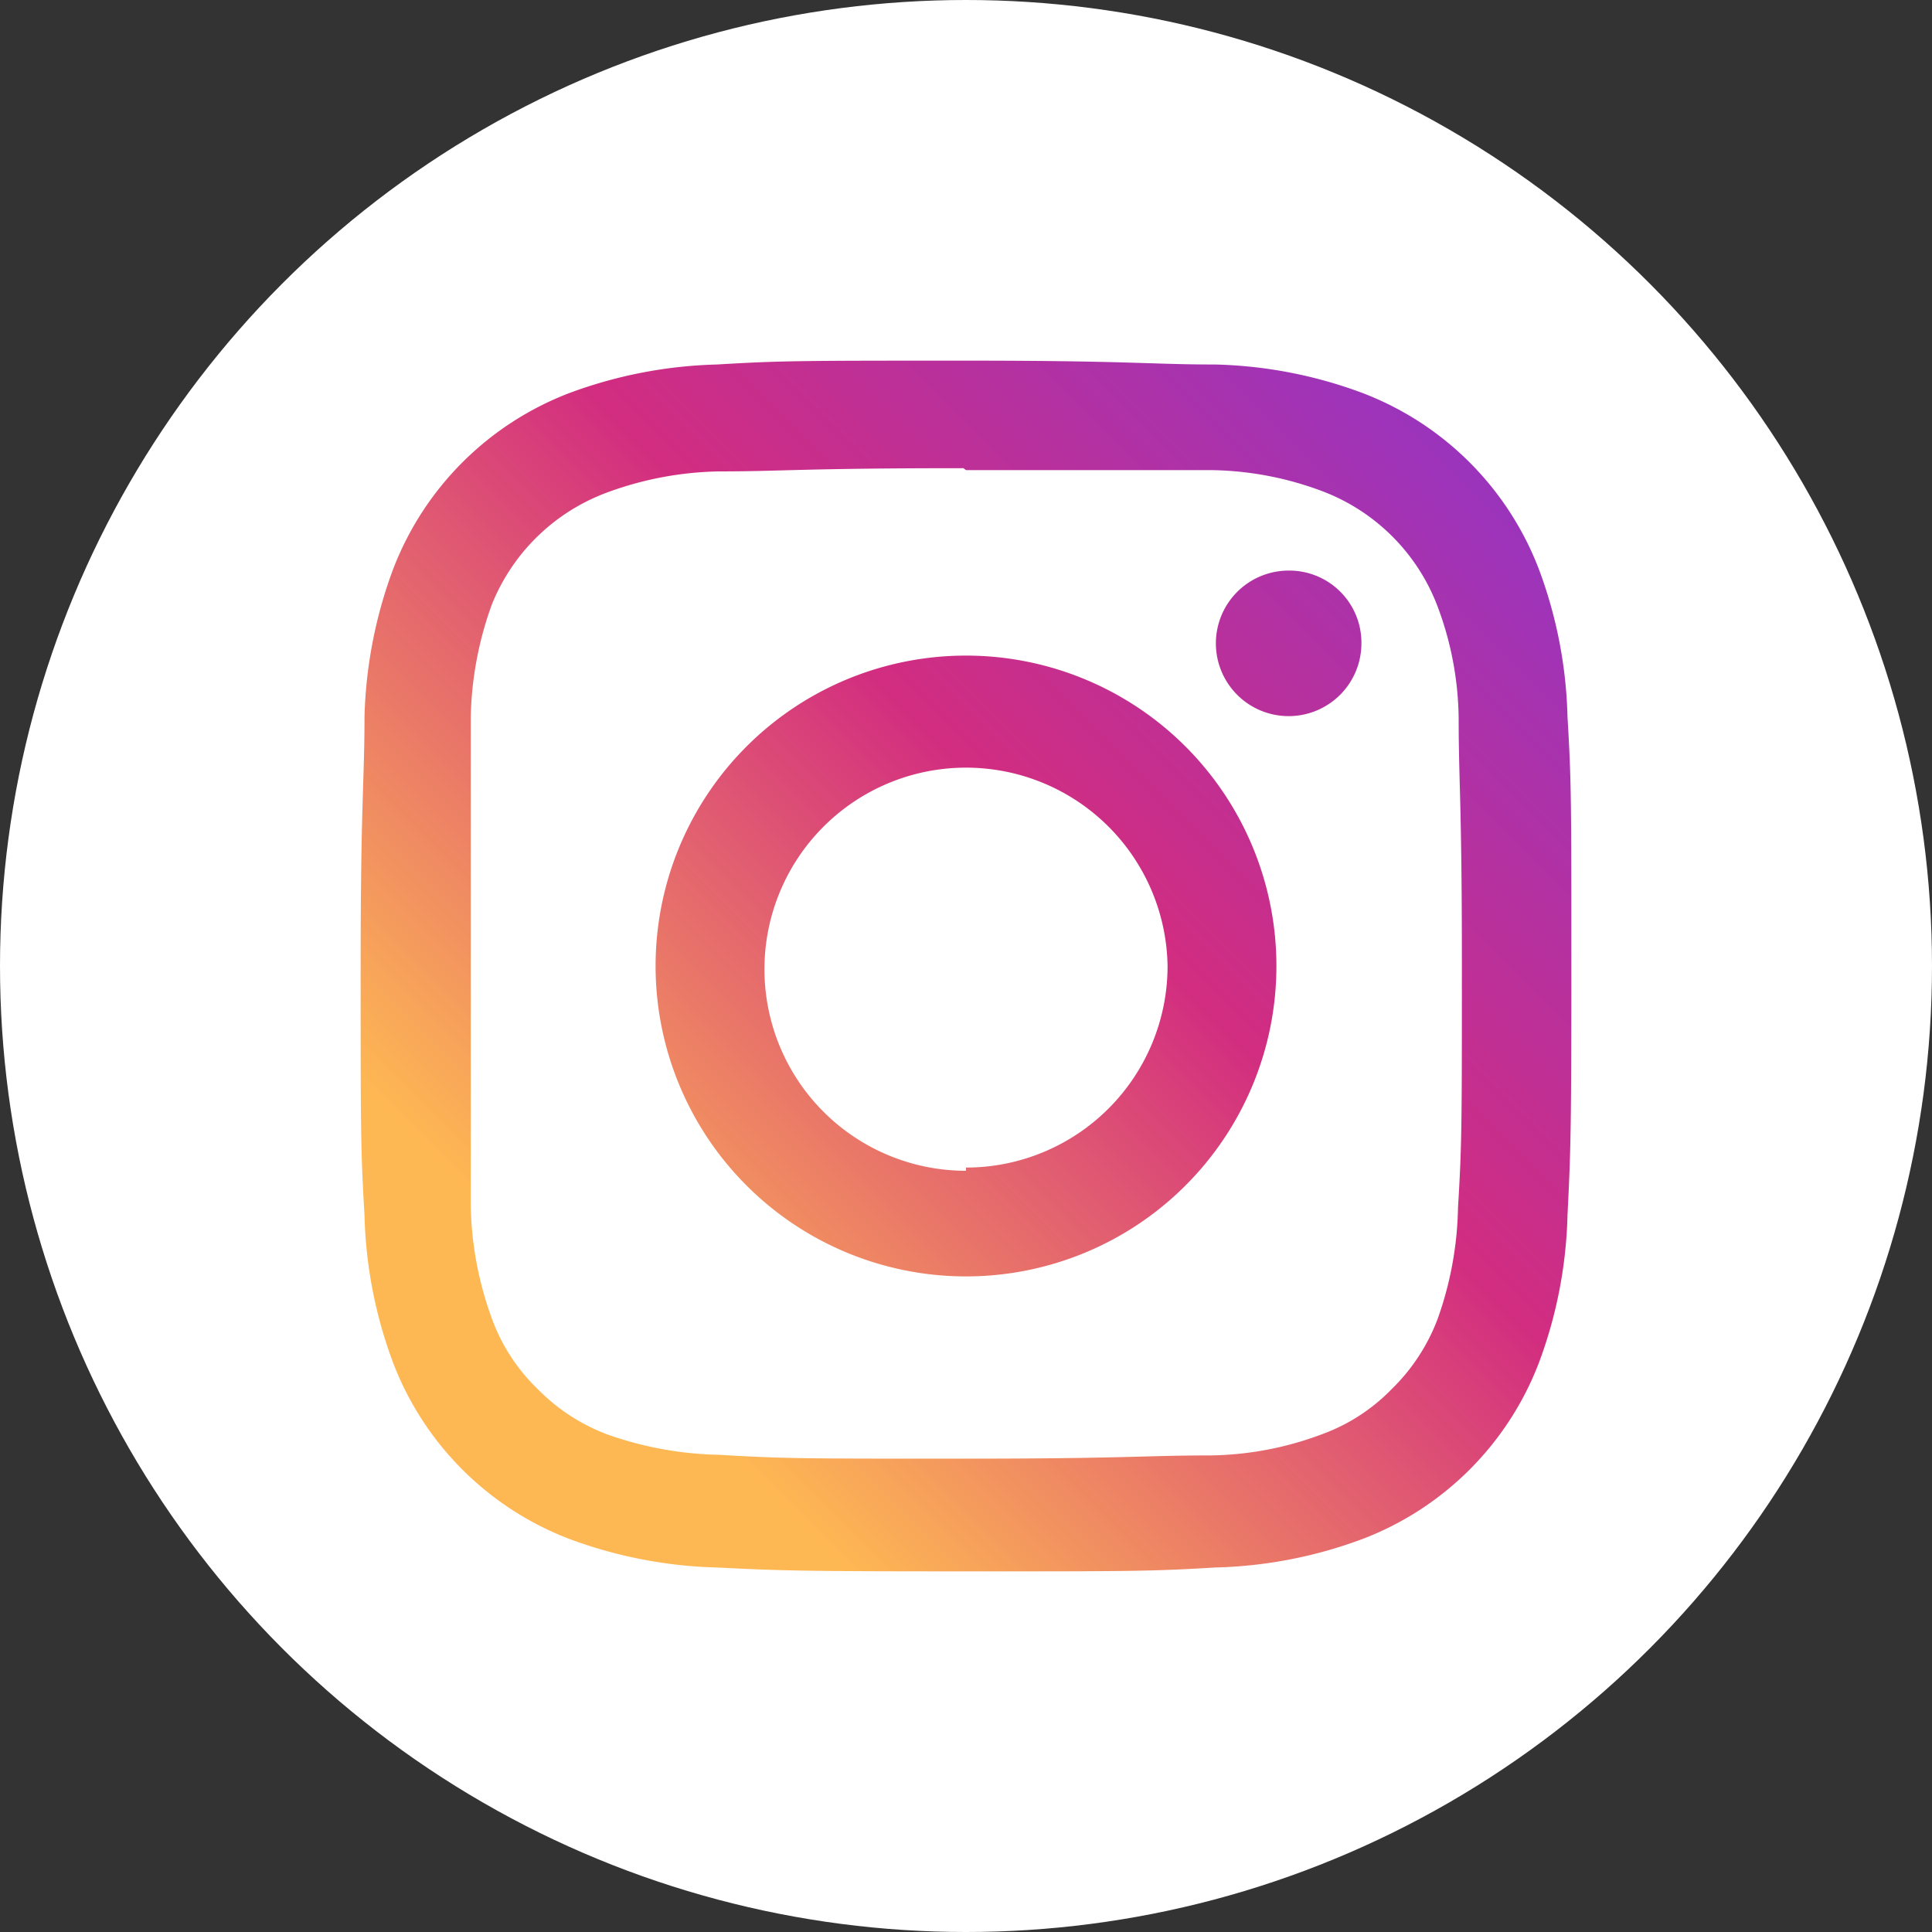 <svg xmlns="http://www.w3.org/2000/svg" xmlns:xlink="http://www.w3.org/1999/xlink" viewBox="0 0 30 30"><rect x="0" y="0" width="30" height="30" fill="#333333" stroke="none"/><defs><style>.cls-1{fill:#fff;}.cls-2{fill:url(#未命名的渐变_21);}</style><linearGradient id="未命名的渐变_21" x1="7.18" y1="22.82" x2="22.82" y2="7.18" gradientUnits="userSpaceOnUse"><stop offset="0.14" stop-color="#feb853"/><stop offset="0.6" stop-color="#d22d80"/><stop offset="0.99" stop-color="#9c34bb"/></linearGradient></defs><title>资源 5</title><g id="图层_2" data-name="图层 2"><g id="图层_1-2" data-name="图层 1"><circle class="cls-1" cx="15" cy="15" r="15"/><path class="cls-2" d="M15,5.6c-2.55,0-2.87,0-3.87.06a7.07,7.07,0,0,0-2.28.44A4.74,4.74,0,0,0,6.1,8.85a7.07,7.07,0,0,0-.44,2.28c0,1-.06,1.32-.06,3.87s0,2.87.06,3.87a7,7,0,0,0,.44,2.28A4.74,4.74,0,0,0,8.85,23.9a7.07,7.07,0,0,0,2.28.44c1,.05,1.32.06,3.87.06s2.87,0,3.87-.06a7,7,0,0,0,2.28-.44,4.74,4.74,0,0,0,2.75-2.75,7,7,0,0,0,.44-2.28c.05-1,.06-1.32.06-3.87s0-2.87-.06-3.87a7,7,0,0,0-.44-2.28A4.74,4.74,0,0,0,21.15,6.1a7,7,0,0,0-2.28-.44c-1,0-1.32-.06-3.87-.06Zm0,1.7c2.51,0,2.81,0,3.8,0a5.07,5.07,0,0,1,1.74.33,3.08,3.08,0,0,1,1.78,1.78,5.07,5.07,0,0,1,.33,1.74c0,1,.05,1.29.05,3.8s0,2.81-.06,3.8a5.41,5.41,0,0,1-.32,1.74,3,3,0,0,1-.71,1.08,2.88,2.88,0,0,1-1.08.7,5.09,5.09,0,0,1-1.75.33c-1,0-1.29.05-3.8.05s-2.81,0-3.81-.06a5.49,5.49,0,0,1-1.75-.32,3,3,0,0,1-1.08-.71,2.88,2.88,0,0,1-.7-1.08,5.35,5.35,0,0,1-.33-1.75c0-1,0-1.29,0-3.79s0-2.81,0-3.81a5.41,5.41,0,0,1,.33-1.75A3.08,3.08,0,0,1,9.42,7.65a5.27,5.27,0,0,1,1.74-.33c1,0,1.29-.05,3.8-.05Zm0,2.88A4.82,4.82,0,1,0,19.82,15,4.82,4.82,0,0,0,15,10.18Zm0,8A3.13,3.13,0,1,1,18.13,15,3.13,3.13,0,0,1,15,18.13ZM21.14,10A1.13,1.13,0,1,1,20,8.86,1.12,1.12,0,0,1,21.14,10Z"/></g></g></svg>